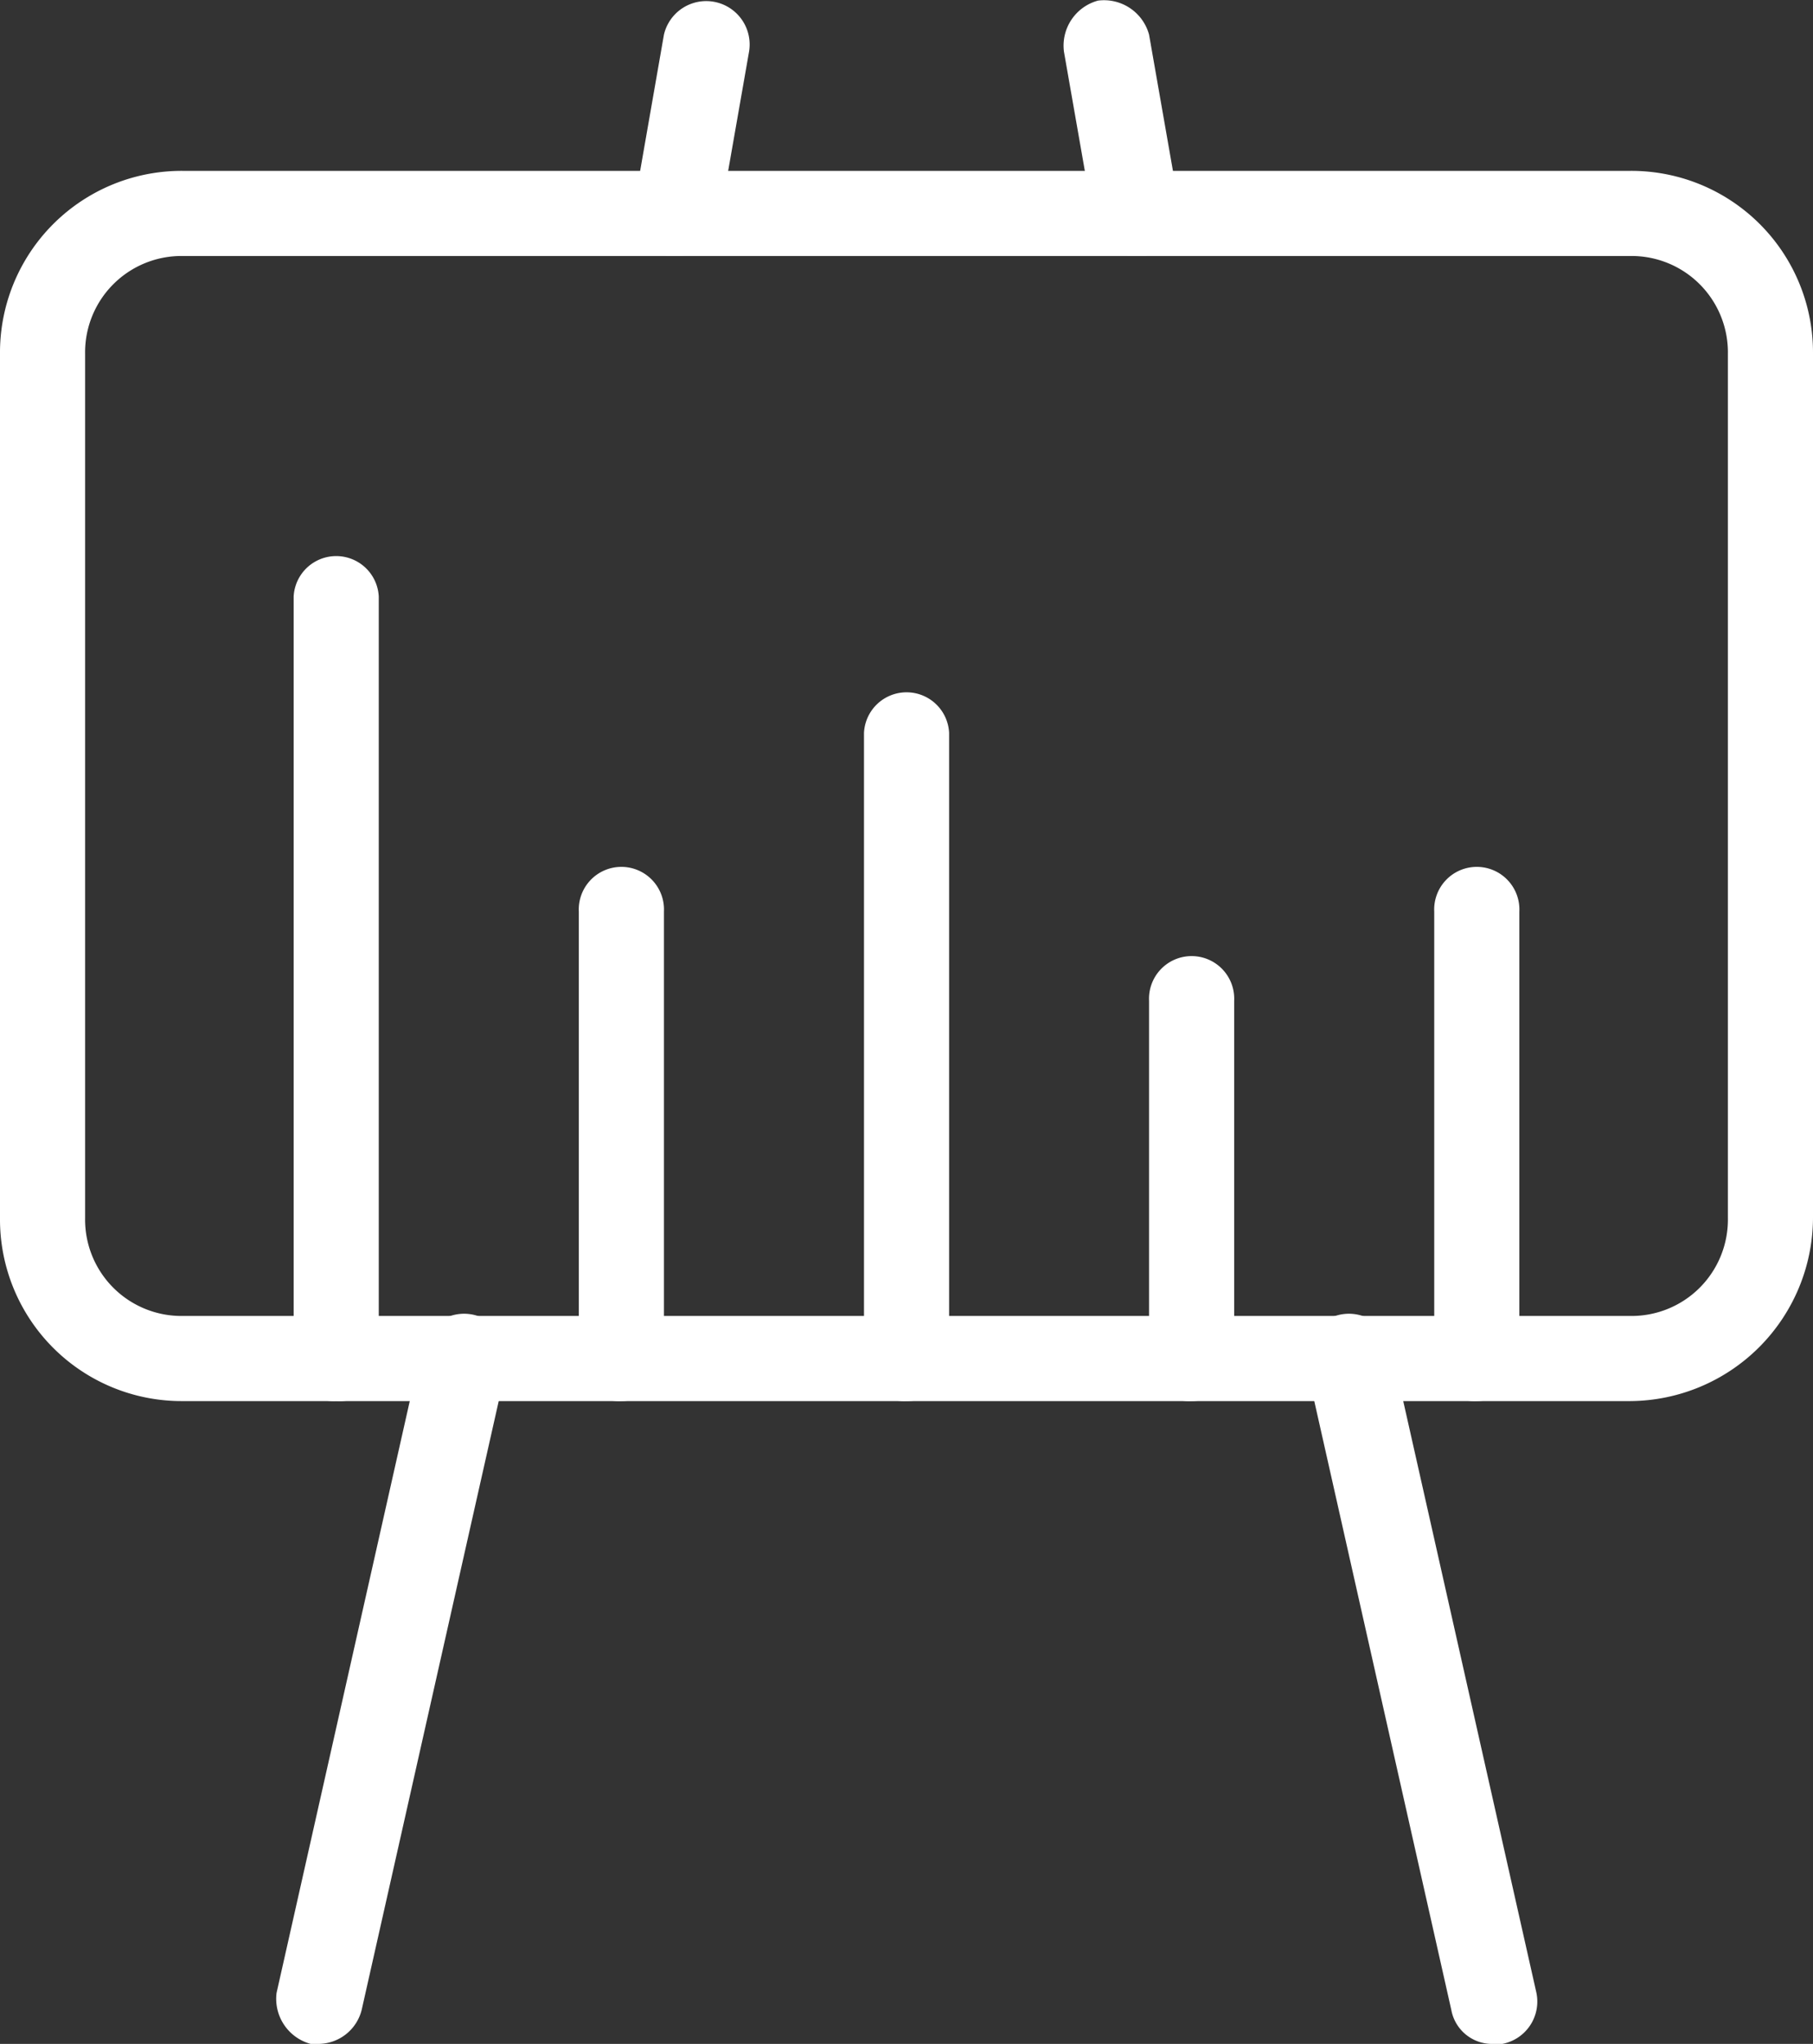 <svg xmlns="http://www.w3.org/2000/svg" viewBox="4026 451 17.744 20">
  <rect x="4026" y="451" width="17.744" height="20" fill="#333333" stroke="none"/>
  <defs>
    <style>
      .cls-1 {
        fill: #fff;
      }
    </style>
  </defs>
  <g id="analytics_ico" transform="translate(4026 451.015)">
    <path id="Path_44" data-name="Path 44" class="cls-1" d="M15.953,16.038H1.791A1.778,1.778,0,0,1,0,14.247V5.791A1.778,1.778,0,0,1,1.791,4H15.953a1.778,1.778,0,0,1,1.791,1.791v8.456A1.8,1.8,0,0,1,15.953,16.038ZM1.791,4.833a.943.943,0,0,0-.958.958v8.456a.943.943,0,0,0,.958.958H15.953a.943.943,0,0,0,.958-.958V5.791a.943.943,0,0,0-.958-.958Z" transform="translate(0 -2.343)"/>
    <path id="Path_45" data-name="Path 45" class="cls-1" d="M32.522,38.012a.406.406,0,0,1-.417-.333l-1.416-6.29a.425.425,0,1,1,.833-.167l1.416,6.29a.422.422,0,0,1-.333.5Z" transform="translate(-17.901 -18.027)"/>
    <path id="Path_46" data-name="Path 46" class="cls-1" d="M25.7,2.49a.406.406,0,0,1-.417-.333L24.991.491a.457.457,0,0,1,.333-.5.457.457,0,0,1,.5.333l.292,1.666a.457.457,0,0,1-.333.5Z" transform="translate(-14.578 0)"/>
    <path id="Path_47" data-name="Path 47" class="cls-1" d="M15.308,2.49h-.083a.432.432,0,0,1-.333-.5L15.183.324a.425.425,0,0,1,.833.167l-.292,1.666A.439.439,0,0,1,15.308,2.49Z" transform="translate(-8.685 0)"/>
    <path id="Path_48" data-name="Path 48" class="cls-1" d="M6.908,38.014H6.824a.457.457,0,0,1-.333-.5l1.416-6.29a.425.425,0,1,1,.833.167L7.324,37.68A.439.439,0,0,1,6.908,38.014Z" transform="translate(-3.784 -18.029)"/>
    <path id="Path_49" data-name="Path 49" class="cls-1" d="M7.317,21.289a.394.394,0,0,1-.417-.417V13.417a.417.417,0,0,1,.833,0v7.5A.385.385,0,0,1,7.317,21.289Z" transform="translate(-4.026 -7.594)"/>
    <path id="Path_50" data-name="Path 50" class="cls-1" d="M14.017,25.607a.394.394,0,0,1-.417-.417V20.817a.417.417,0,1,1,.833,0V25.19A.417.417,0,0,1,14.017,25.607Z" transform="translate(-7.935 -11.912)"/>
    <path id="Path_51" data-name="Path 51" class="cls-1" d="M20.717,23.156a.394.394,0,0,1-.417-.417V16.617a.417.417,0,0,1,.833,0v6.165A.411.411,0,0,1,20.717,23.156Z" transform="translate(-11.844 -9.461)"/>
    <path id="Path_52" data-name="Path 52" class="cls-1" d="M34.117,25.607a.394.394,0,0,1-.417-.417V20.817a.417.417,0,1,1,.833,0V25.19A.417.417,0,0,1,34.117,25.607Z" transform="translate(-19.663 -11.912)"/>
    <path id="Path_53" data-name="Path 53" class="cls-1" d="M27.417,26.832A.394.394,0,0,1,27,26.415v-3.5a.417.417,0,1,1,.833,0v3.5A.417.417,0,0,1,27.417,26.832Z" transform="translate(-15.754 -13.137)"/>
  </g>
</svg>
